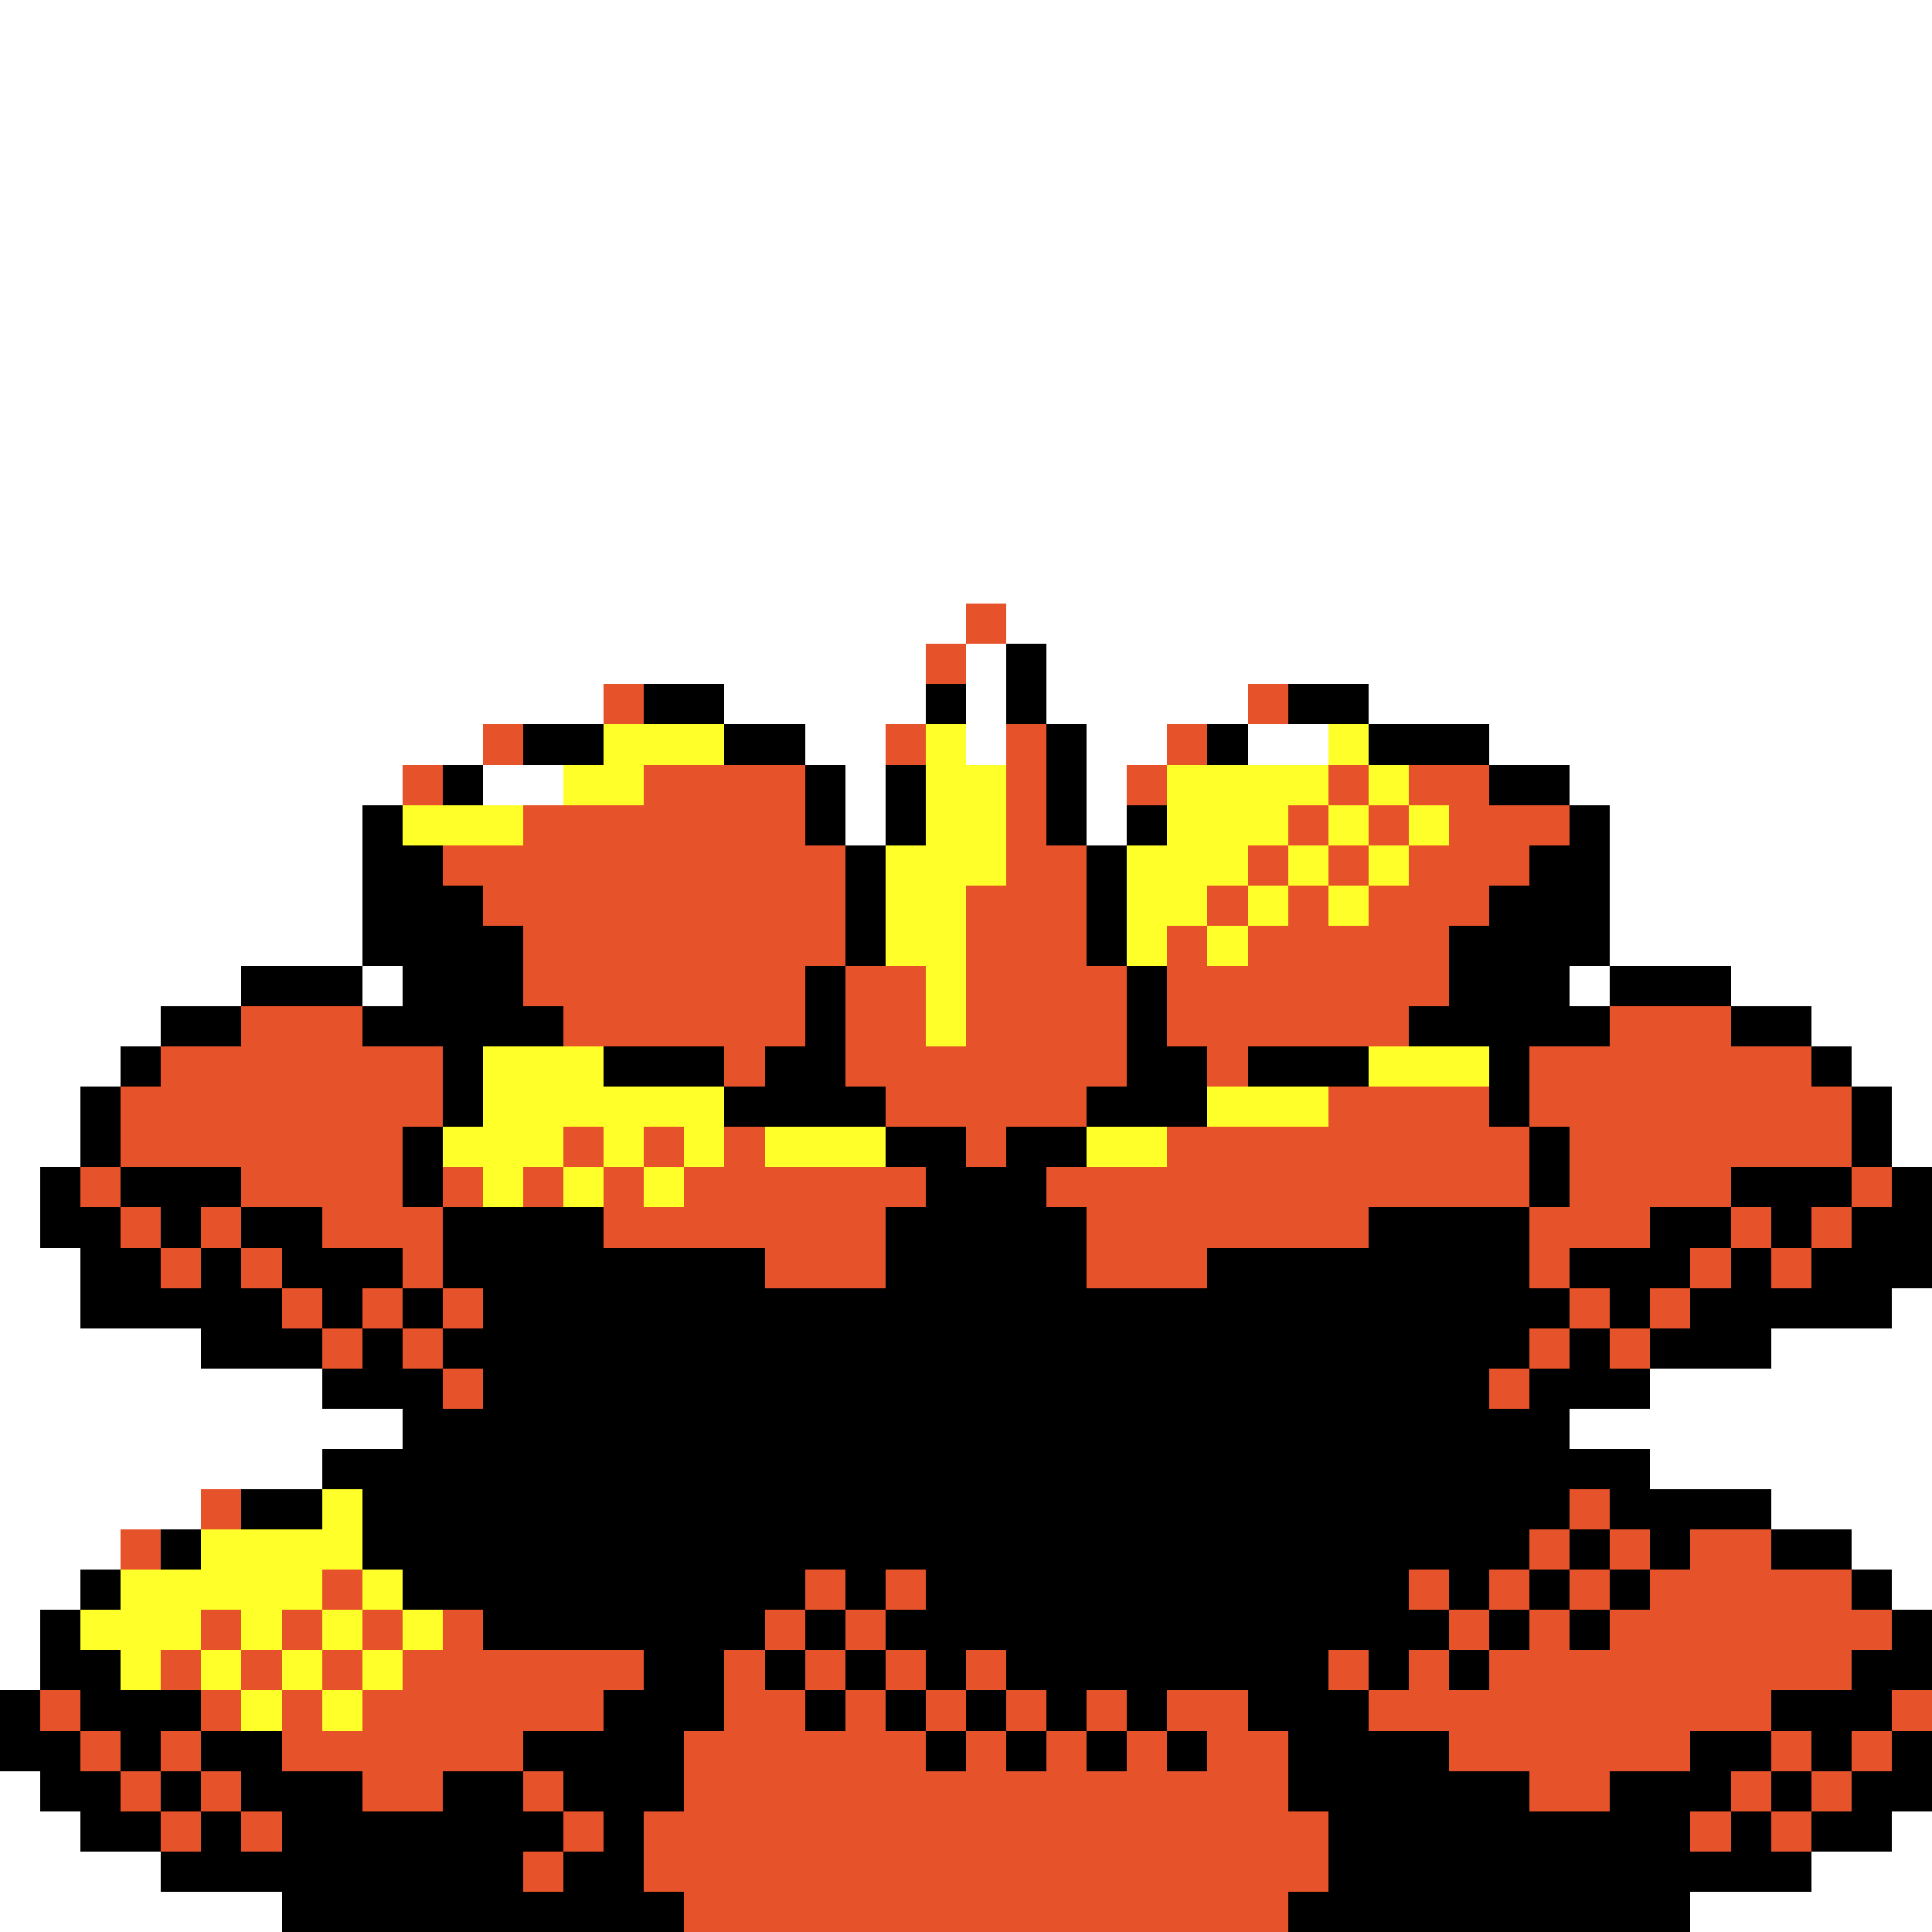 <svg xmlns="http://www.w3.org/2000/svg" viewBox="0 -0.5 48 48" shape-rendering="crispEdges">
<rect x="0" y="-0.5" width="48" height="48" fill="#333333" stroke="none"/>
<path stroke="#ffffff" d="M0 0h48M0 1h48M0 2h48M0 3h48M0 4h48M0 5h48M0 6h48M0 7h48M0 8h48M0 9h48M0 10h48M0 11h48M0 12h48M0 13h48M0 14h48M0 15h24M25 15h23M0 16h23M24 16h1M26 16h22M0 17h15M18 17h5M24 17h1M26 17h5M34 17h14M0 18h12M20 18h2M24 18h1M27 18h2M31 18h2M37 18h11M0 19h10M12 19h2M21 19h1M27 19h1M39 19h9M0 20h9M21 20h1M27 20h1M40 20h8M0 21h9M40 21h8M0 22h9M40 22h8M0 23h9M40 23h8M0 24h6M9 24h1M39 24h1M43 24h5M0 25h4M45 25h3M0 26h3M46 26h2M0 27h2M47 27h1M0 28h2M47 28h1M0 29h1M0 30h1M0 31h2M0 32h2M47 32h1M0 33h5M44 33h4M0 34h8M41 34h7M0 35h10M39 35h9M0 36h8M41 36h7M0 37h5M44 37h4M0 38h3M46 38h2M0 39h2M47 39h1M0 40h1M0 41h1M0 44h1M0 45h2M47 45h1M0 46h4M45 46h3M0 47h7M42 47h6" />
<path stroke="#e65229" d="M24 15h1M23 16h1M15 17h1M31 17h1M12 18h1M22 18h1M25 18h1M29 18h1M10 19h1M16 19h4M25 19h1M28 19h1M33 19h1M35 19h2M13 20h7M25 20h1M32 20h1M34 20h1M36 20h3M11 21h10M25 21h2M31 21h1M33 21h1M35 21h3M12 22h9M24 22h3M30 22h1M32 22h1M34 22h3M13 23h8M24 23h3M29 23h1M31 23h5M13 24h7M21 24h2M24 24h4M29 24h7M6 25h3M14 25h6M21 25h2M24 25h4M29 25h6M40 25h3M4 26h7M18 26h1M21 26h7M30 26h1M38 26h7M3 27h8M22 27h5M33 27h4M38 27h8M3 28h7M14 28h1M16 28h1M18 28h1M24 28h1M29 28h9M39 28h7M2 29h1M6 29h4M11 29h1M13 29h1M15 29h1M17 29h6M26 29h12M39 29h4M46 29h1M3 30h1M5 30h1M8 30h3M15 30h7M27 30h7M38 30h3M43 30h1M45 30h1M4 31h1M6 31h1M10 31h1M19 31h3M27 31h3M38 31h1M42 31h1M44 31h1M7 32h1M9 32h1M11 32h1M39 32h1M41 32h1M8 33h1M10 33h1M38 33h1M40 33h1M11 34h1M37 34h1M5 37h1M39 37h1M3 38h1M38 38h1M40 38h1M42 38h2M8 39h1M20 39h1M22 39h1M35 39h1M37 39h1M39 39h1M41 39h5M5 40h1M7 40h1M9 40h1M11 40h1M19 40h1M21 40h1M36 40h1M38 40h1M40 40h7M4 41h1M6 41h1M8 41h1M10 41h6M18 41h1M20 41h1M22 41h1M24 41h1M33 41h1M35 41h1M37 41h9M1 42h1M5 42h1M7 42h1M9 42h6M18 42h2M21 42h1M23 42h1M25 42h1M27 42h1M29 42h2M34 42h10M47 42h1M2 43h1M4 43h1M7 43h6M17 43h6M24 43h1M26 43h1M28 43h1M30 43h2M36 43h6M44 43h1M46 43h1M3 44h1M5 44h1M9 44h2M13 44h1M17 44h15M38 44h2M43 44h1M45 44h1M4 45h1M6 45h1M14 45h1M16 45h17M42 45h1M44 45h1M13 46h1M16 46h17M17 47h15" />
<path stroke="#000000" d="M25 16h1M16 17h2M23 17h1M25 17h1M32 17h2M13 18h2M18 18h2M26 18h1M30 18h1M34 18h3M11 19h1M20 19h1M22 19h1M26 19h1M37 19h2M9 20h1M20 20h1M22 20h1M26 20h1M28 20h1M39 20h1M9 21h2M21 21h1M27 21h1M38 21h2M9 22h3M21 22h1M27 22h1M37 22h3M9 23h4M21 23h1M27 23h1M36 23h4M6 24h3M10 24h3M20 24h1M28 24h1M36 24h3M40 24h3M4 25h2M9 25h5M20 25h1M28 25h1M35 25h5M43 25h2M3 26h1M11 26h1M15 26h3M19 26h2M28 26h2M31 26h3M37 26h1M45 26h1M2 27h1M11 27h1M18 27h4M27 27h3M37 27h1M46 27h1M2 28h1M10 28h1M22 28h2M25 28h2M38 28h1M46 28h1M1 29h1M3 29h3M10 29h1M23 29h3M38 29h1M43 29h3M47 29h1M1 30h2M4 30h1M6 30h2M11 30h4M22 30h5M34 30h4M41 30h2M44 30h1M46 30h2M2 31h2M5 31h1M7 31h3M11 31h8M22 31h5M30 31h8M39 31h3M43 31h1M45 31h3M2 32h5M8 32h1M10 32h1M12 32h27M40 32h1M42 32h5M5 33h3M9 33h1M11 33h27M39 33h1M41 33h3M8 34h3M12 34h25M38 34h3M10 35h29M8 36h33M6 37h2M9 37h30M40 37h4M4 38h1M9 38h29M39 38h1M41 38h1M44 38h2M2 39h1M10 39h10M21 39h1M23 39h12M36 39h1M38 39h1M40 39h1M46 39h1M1 40h1M12 40h7M20 40h1M22 40h14M37 40h1M39 40h1M47 40h1M1 41h2M16 41h2M19 41h1M21 41h1M23 41h1M25 41h8M34 41h1M36 41h1M46 41h2M0 42h1M2 42h3M15 42h3M20 42h1M22 42h1M24 42h1M26 42h1M28 42h1M31 42h3M44 42h3M0 43h2M3 43h1M5 43h2M13 43h4M23 43h1M25 43h1M27 43h1M29 43h1M32 43h4M42 43h2M45 43h1M47 43h1M1 44h2M4 44h1M6 44h3M11 44h2M14 44h3M32 44h6M40 44h3M44 44h1M46 44h2M2 45h2M5 45h1M7 45h7M15 45h1M33 45h9M43 45h1M45 45h2M4 46h9M14 46h2M33 46h12M7 47h10M32 47h10" />
<path stroke="#ffff29" d="M15 18h3M23 18h1M33 18h1M14 19h2M23 19h2M29 19h4M34 19h1M10 20h3M23 20h2M29 20h3M33 20h1M35 20h1M22 21h3M28 21h3M32 21h1M34 21h1M22 22h2M28 22h2M31 22h1M33 22h1M22 23h2M28 23h1M30 23h1M23 24h1M23 25h1M12 26h3M34 26h3M12 27h6M30 27h3M11 28h3M15 28h1M17 28h1M19 28h3M27 28h2M12 29h1M14 29h1M16 29h1M8 37h1M5 38h4M3 39h5M9 39h1M2 40h3M6 40h1M8 40h1M10 40h1M3 41h1M5 41h1M7 41h1M9 41h1M6 42h1M8 42h1" />
</svg>